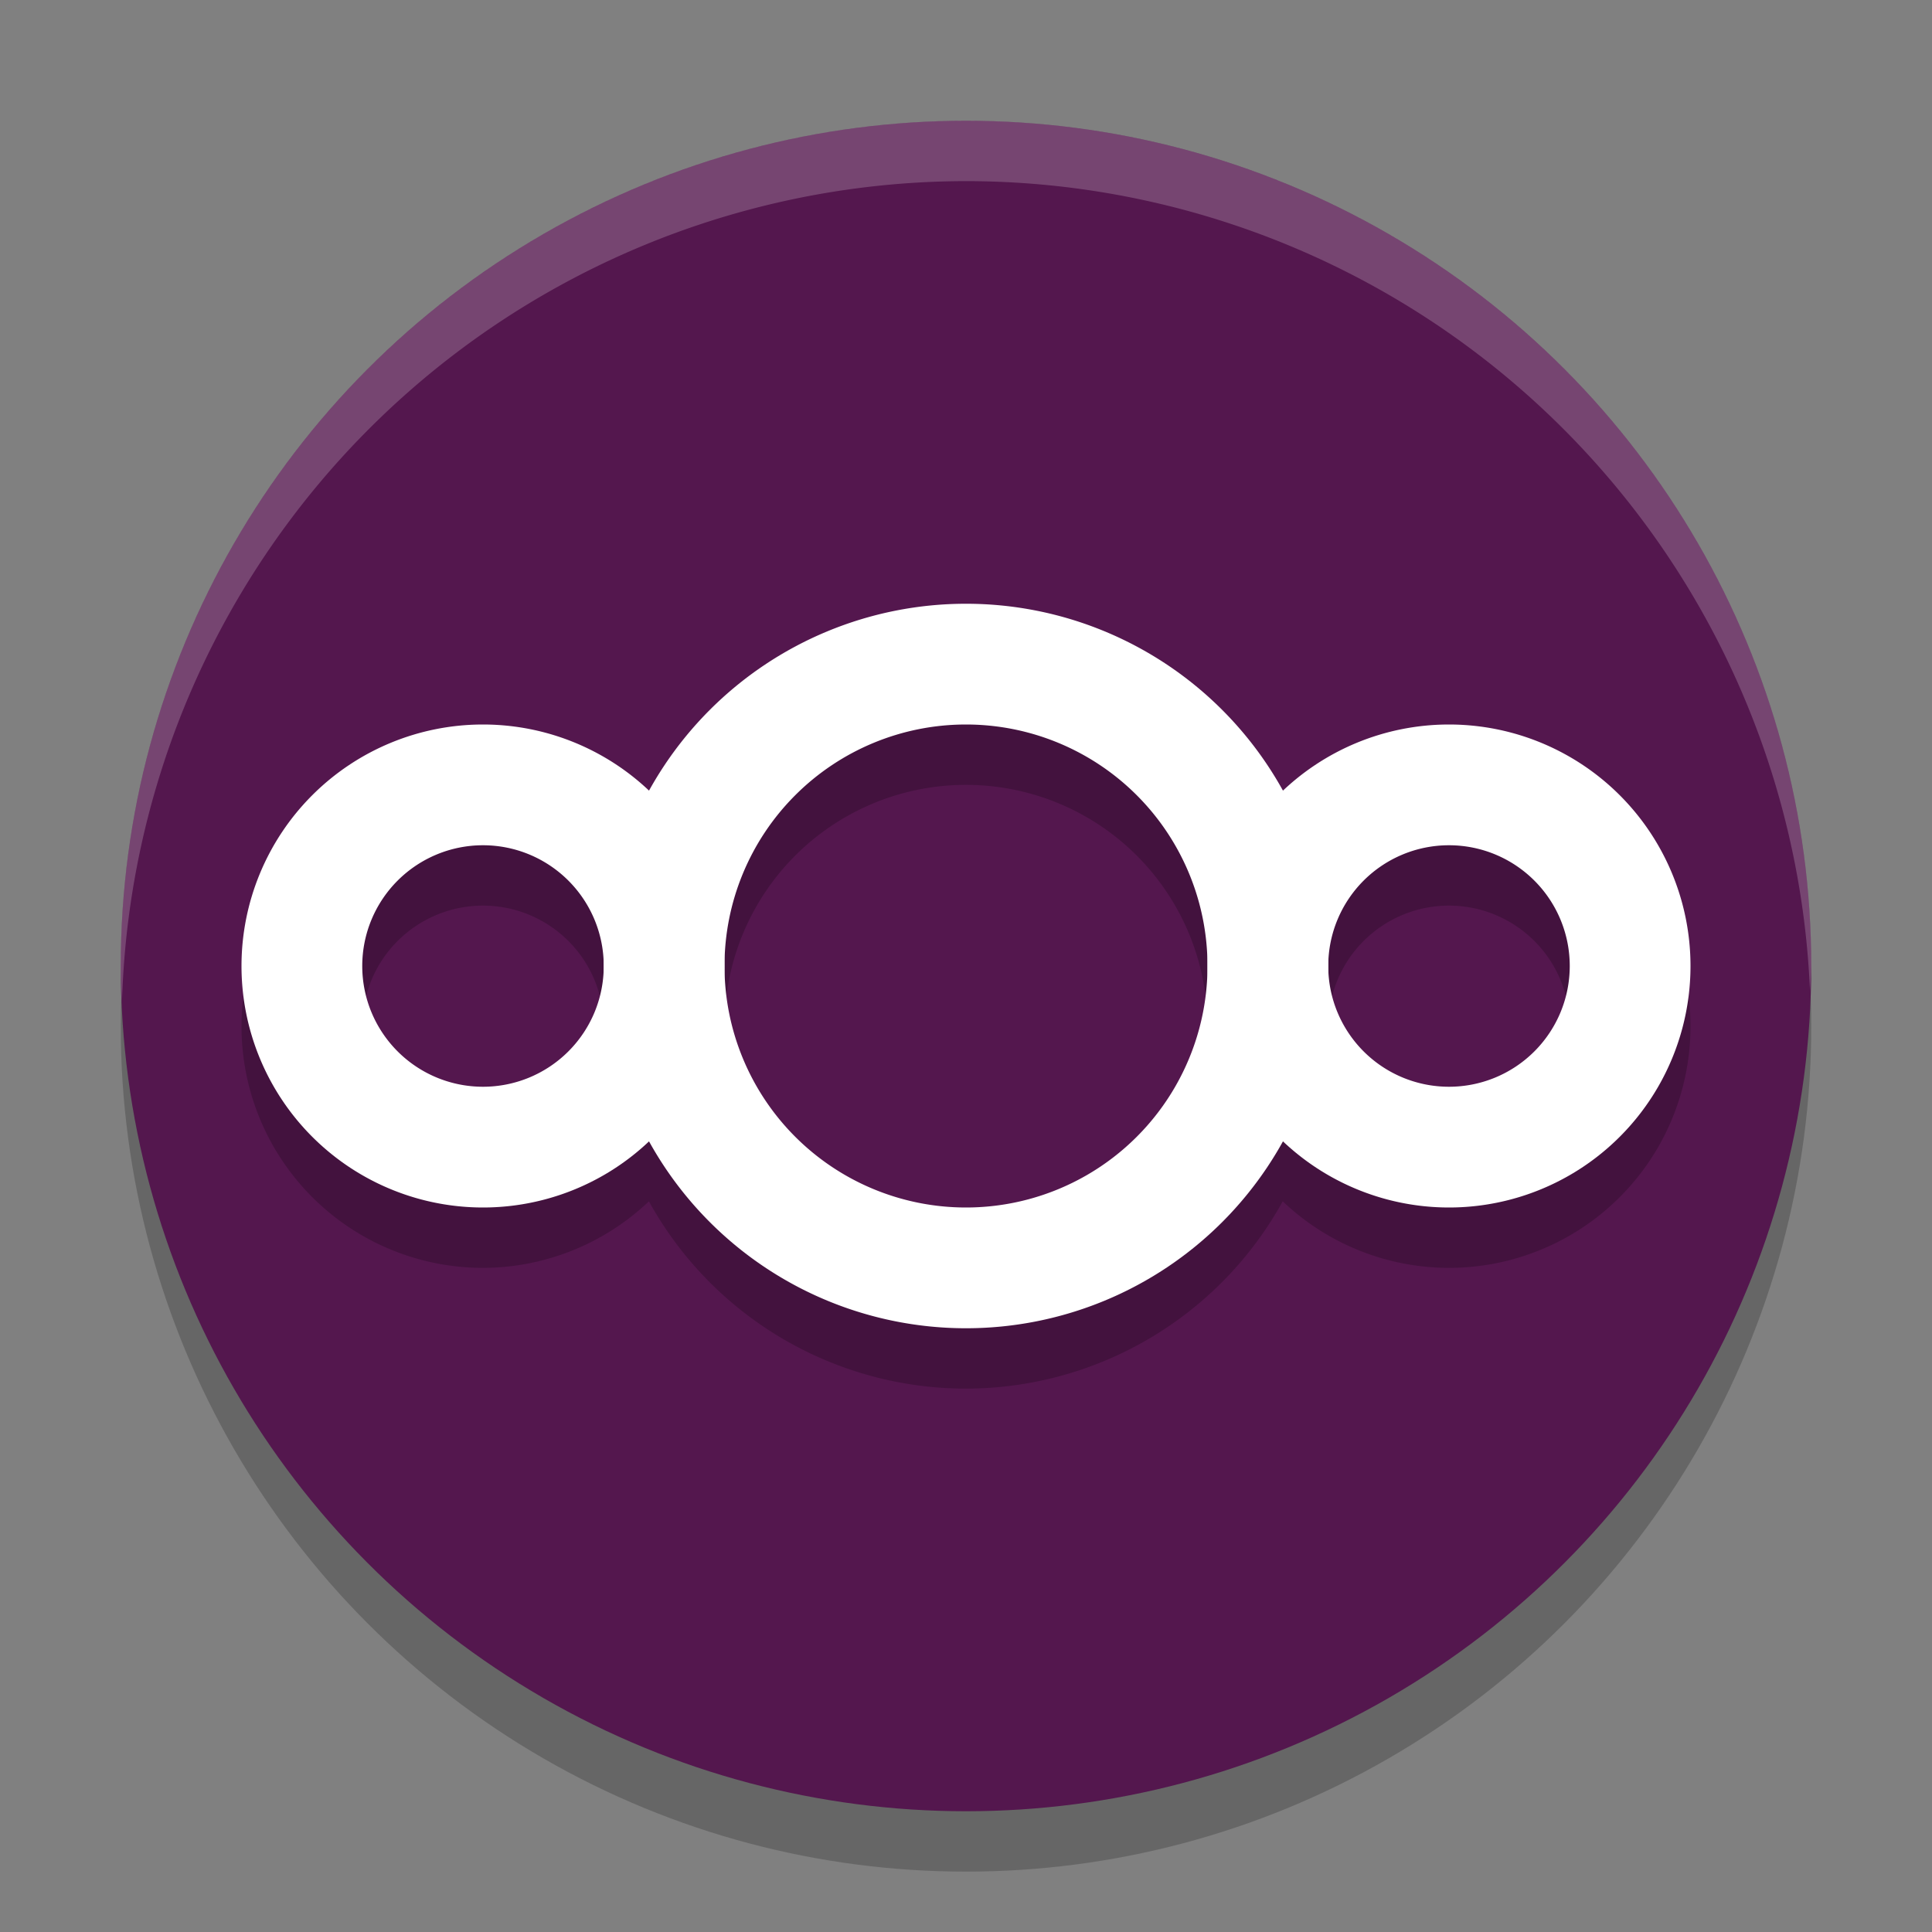 <svg xmlns="http://www.w3.org/2000/svg" width="32" height="32" version="1">
 <rect width="100%" height="100%" fill="#808080" stroke="none"/>
 <circle style="opacity:0.2" cx="16" cy="17" r="14"/>
 <circle style="fill:#54174e" cx="16" cy="16" r="14"/>
 <path style="opacity:0.2" d="M 16,11 A 6,6 0 0 0 10.754,14.102 4,4 0 0 0 8,13 4,4 0 0 0 4,17 4,4 0 0 0 8,21 4,4 0 0 0 10.748,19.898 6,6 0 0 0 16,23 6,6 0 0 0 21.246,19.898 4,4 0 0 0 24,21 4,4 0 0 0 28,17 4,4 0 0 0 24,13 4,4 0 0 0 21.252,14.102 6,6 0 0 0 16,11 Z m 0,2 a 4,4 0 0 1 4,4 4,4 0 0 1 -4,4 4,4 0 0 1 -4,-4 4,4 0 0 1 4,-4 z m -8,2 a 2,2 0 0 1 2,2 2,2 0 0 1 -2,2 2,2 0 0 1 -2,-2 2,2 0 0 1 2,-2 z m 16,0 a 2,2 0 0 1 2,2 2,2 0 0 1 -2,2 2,2 0 0 1 -2,-2 2,2 0 0 1 2,-2 z"/>
 <path style="fill:#ffffff" d="M 16 10 A 6 6 0 0 0 10 16 A 6 6 0 0 0 16 22 A 6 6 0 0 0 22 16 A 6 6 0 0 0 16 10 z M 16 12 A 4 4 0 0 1 20 16 A 4 4 0 0 1 16 20 A 4 4 0 0 1 12 16 A 4 4 0 0 1 16 12 z"/>
 <path style="fill:#ffffff" d="M 8 12 A 4 4 0 0 0 4 16 A 4 4 0 0 0 8 20 A 4 4 0 0 0 12 16 A 4 4 0 0 0 8 12 z M 8 14 A 2 2 0 0 1 10 16 A 2 2 0 0 1 8 18 A 2 2 0 0 1 6 16 A 2 2 0 0 1 8 14 z"/>
 <path style="fill:#ffffff" d="m 24,12 a 4,4 0 0 0 -4,4 4,4 0 0 0 4,4 4,4 0 0 0 4,-4 4,4 0 0 0 -4,-4 z m 0,2 a 2,2 0 0 1 2,2 2,2 0 0 1 -2,2 2,2 0 0 1 -2,-2 2,2 0 0 1 2,-2 z"/>
 <path style="opacity:0.2;fill:#ffffff" d="M 16 2 A 14 14 0 0 0 2 16 A 14 14 0 0 0 2.021 16.586 A 14 14 0 0 1 16 3 A 14 14 0 0 1 29.979 16.414 A 14 14 0 0 0 30 16 A 14 14 0 0 0 16 2 z"/>
</svg>
